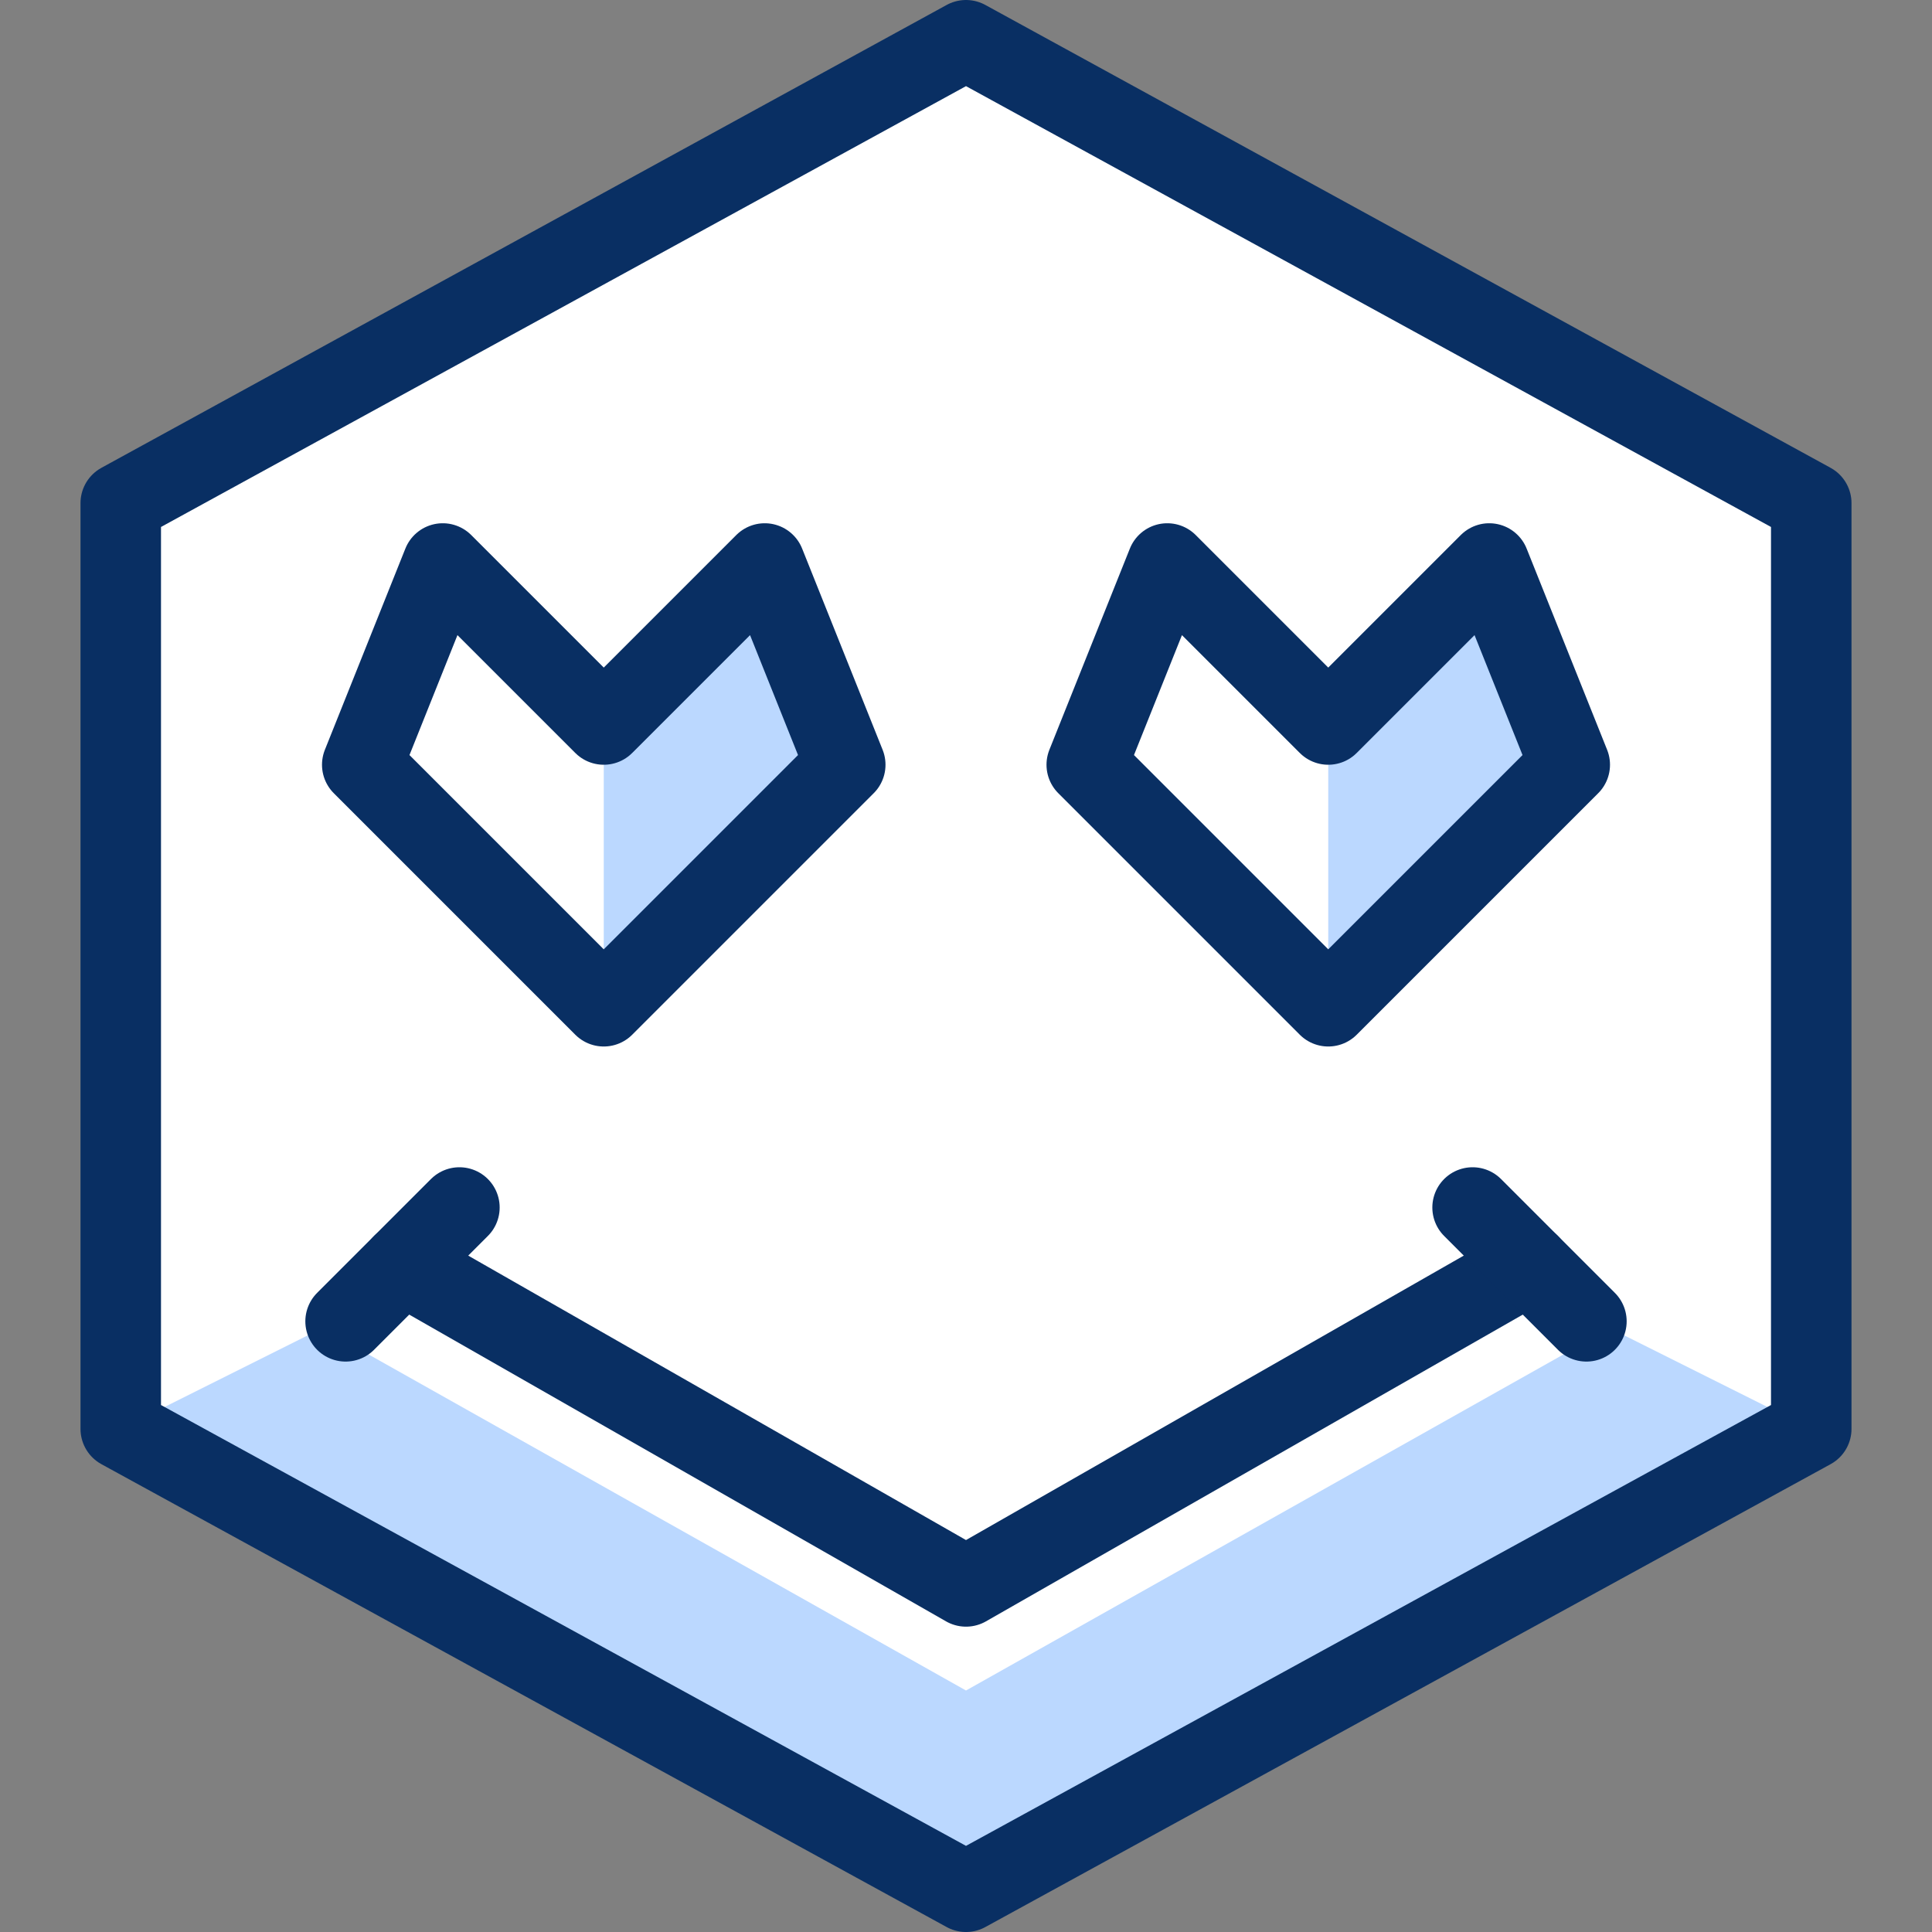 <svg xmlns="http://www.w3.org/2000/svg" fill="none" viewBox="0 0 24 24" id="Smiley-Love--Streamline-Cyber">
  <rect x="0" y="0" width="24" height="24" fill="#808080" stroke="none"/>
  <desc>
    Smiley Love Streamline Icon: https://streamlinehq.com
  </desc>
  <path fill="#ffffff" d="M22.5 17.75 12 23.5 1.5 17.75V6.25L12 0.5l10.5 5.75v11.5Z" stroke-width="1"></path>
  <path fill="#bbd8ff" d="M7.5 9v3.5l3 -3 -1 -2.5 -2 2Z" stroke-width="1"></path>
  <path fill="#bbd8ff" d="M16.5 9v3.5l3 -3 -1 -2.5 -2 2Z" stroke-width="1"></path>
  <path fill="#bbd8ff" d="M20 16.5 12 21l-8 -4.5 -2.5 1.25L12 23.5l10.5 -5.75L20 16.5Z" stroke-width="1"></path>
  <path stroke="#092f63" stroke-linecap="round" stroke-linejoin="round" d="M22.5 17.75 12 23.5 1.5 17.75V6.25L12 0.5l10.5 5.75v11.5Z" stroke-width="1"></path>
  <path stroke="#092f63" stroke-linecap="round" stroke-linejoin="round" d="m19 15.707 -7 4 -7 -4" stroke-width="1"></path>
  <path stroke="#092f63" stroke-linecap="round" stroke-linejoin="round" d="m5.707 15 -1.414 1.414" stroke-width="1"></path>
  <path stroke="#092f63" stroke-linecap="round" stroke-linejoin="round" d="m18.293 15 1.414 1.414" stroke-width="1"></path>
  <path stroke="#092f63" stroke-linejoin="round" d="m7.5 12.5 3 -3 -1 -2.5 -2 2 -2 -2 -1 2.5 3 3Z" stroke-width="1"></path>
  <path stroke="#092f63" stroke-linejoin="round" d="m16.5 12.5 3 -3 -1 -2.5 -2 2 -2 -2 -1 2.5 3 3Z" stroke-width="1"></path>
</svg>